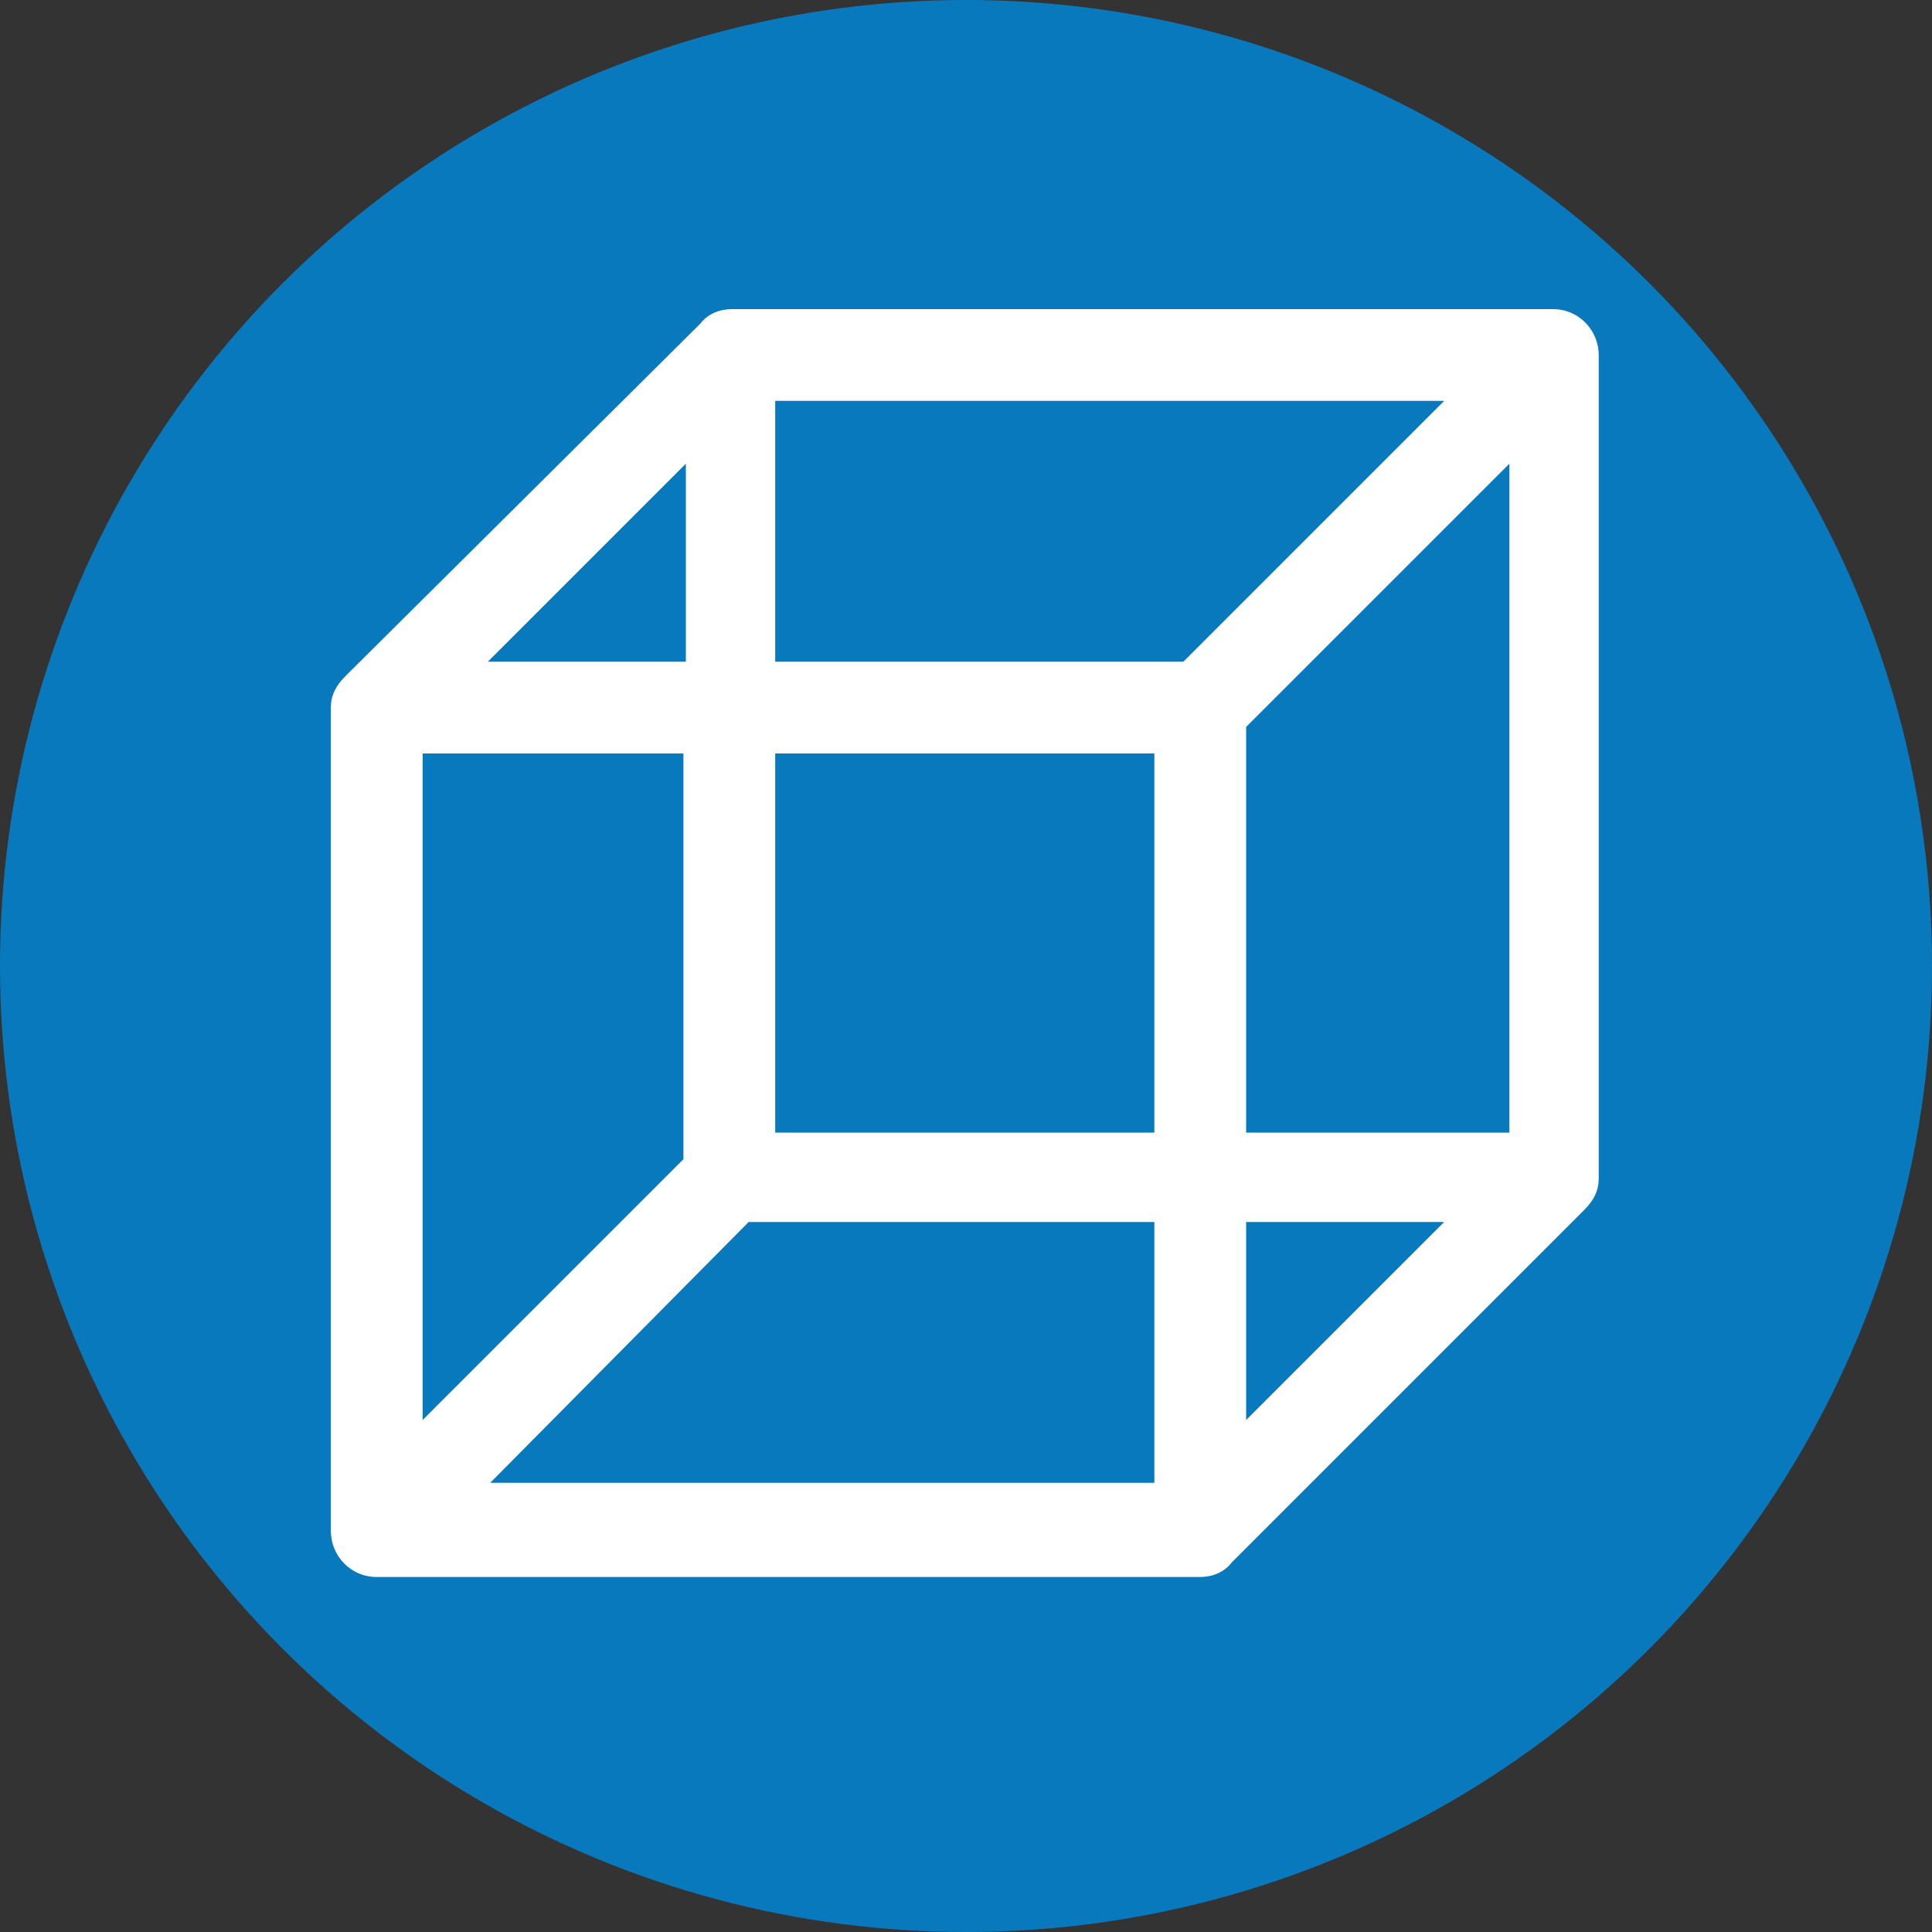 <?xml version="1.0" encoding="utf-8"?>
<!-- Generator: Adobe Illustrator 21.1.0, SVG Export Plug-In . SVG Version: 6.00 Build 0)  -->
<svg version="1.1" id="Layer_1" xmlns="http://www.w3.org/2000/svg" xmlns:xlink="http://www.w3.org/1999/xlink" x="0px" y="0px"
	 viewBox="0 0 80 80" style="enable-background:new 0 0 80 80;" xml:space="preserve">
<rect x="0" y="0" width="80" height="80" fill="#333333" stroke="none"/>
<style type="text/css">
	.st0{fill:#0979BE;}
	.st1{fill:#FFFFFF;}
</style>
<g>
	<circle class="st0" cx="40" cy="40" r="40"/>
	<path class="st1" d="M64.3,12.8H30.3c-0.5,0-1,0.2-1.3,0.6L14.3,28c-0.4,0.4-0.6,0.8-0.6,1.3v34.1c0,1,0.8,1.9,1.9,1.9h34.1
		c0.5,0,1-0.2,1.3-0.6l14.6-14.6c0.4-0.4,0.6-0.8,0.6-1.3V14.7C66.2,13.7,65.4,12.8,64.3,12.8z M32.1,27.4V16.6h27.7L49,27.4H32.1z
		 M32.1,46.9V31.2h15.7v15.7H32.1z M20.2,61.5L31,50.6h16.8v10.8H20.2z M17.5,58.8V31.2h10.8V48L17.5,58.8z M20.2,27.4l8.2-8.2v8.2
		H20.2z M62.5,19.2v27.7H51.6V30.1L62.5,19.2z M59.8,50.6l-8.2,8.2v-8.2H59.8z"/>
</g>
</svg>
